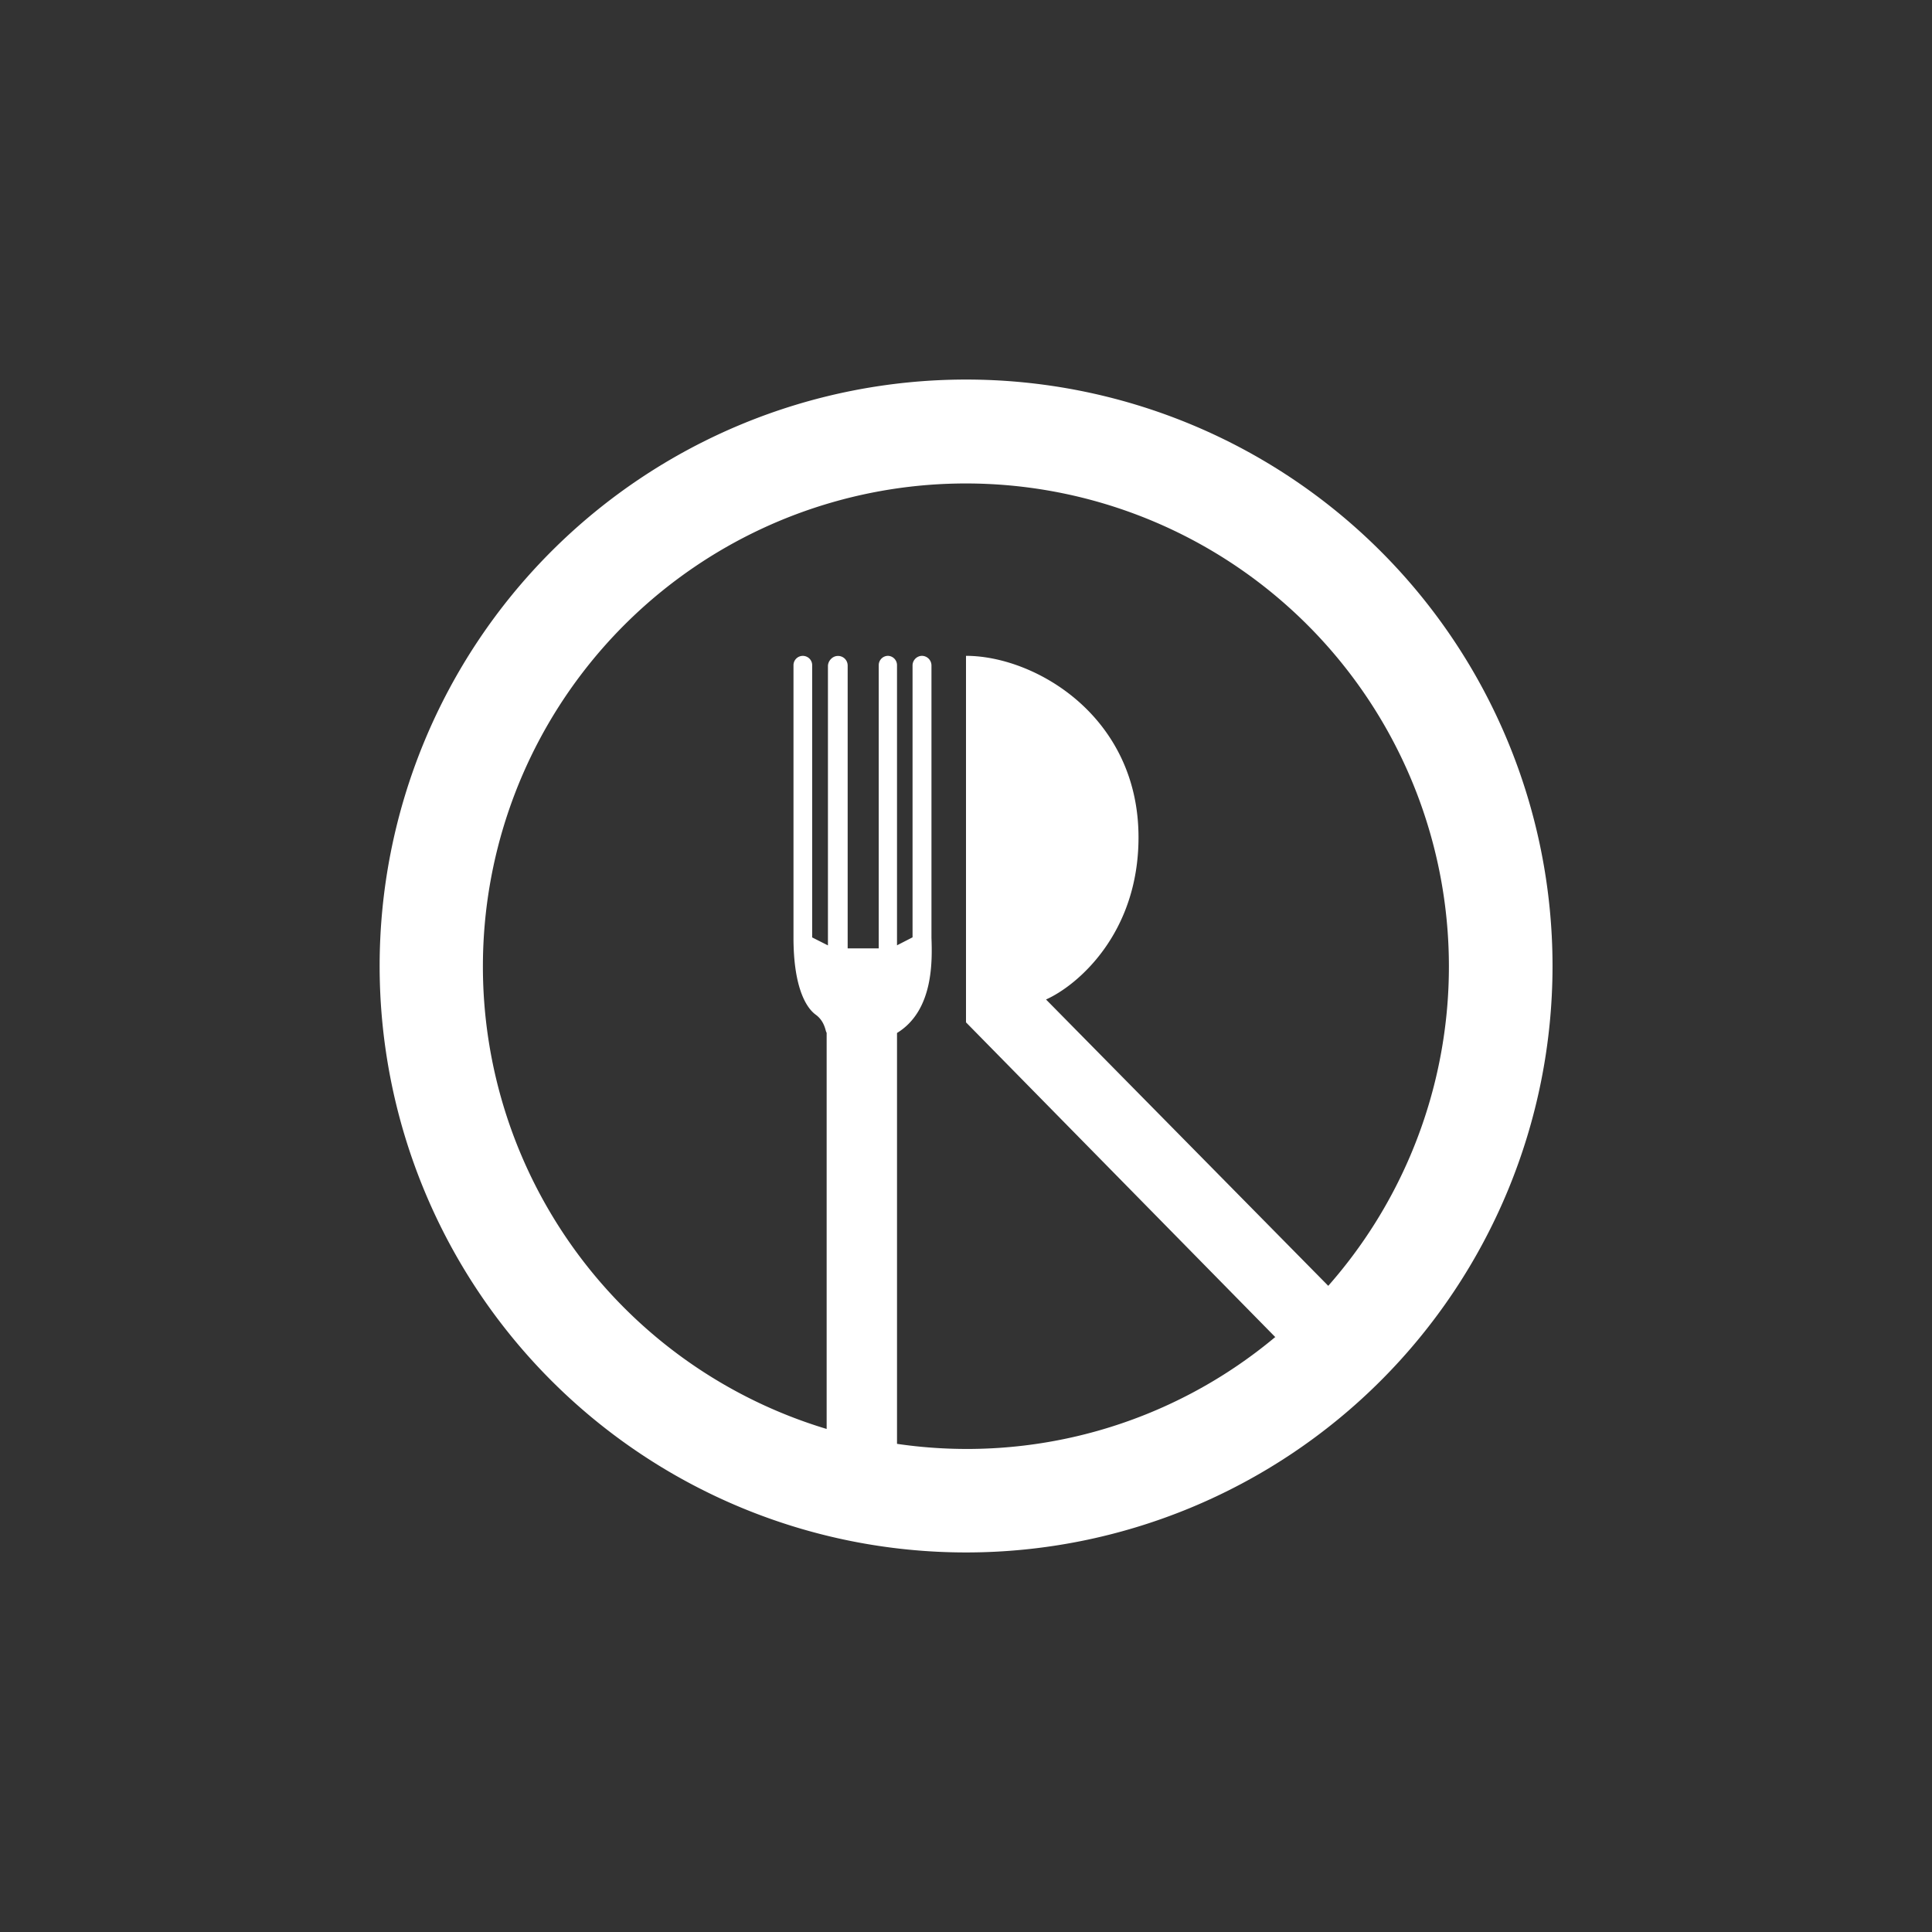 <svg xmlns="http://www.w3.org/2000/svg" width="24" height="24" fill="none" viewBox="0 0 24 24"><rect x="0" y="0" width="24" height="24" fill="#333333" stroke="none"/><path fill="#fff" fill-rule="evenodd" d="M19.286 12a7.285 7.285 0 1 1-14.57 0 7.285 7.285 0 0 1 14.57 0m-3.442 4.607a5.97 5.97 0 0 1-4.701 1.329v-5.104c.458-.28.437-.905.428-1.183V8.267a.12.12 0 0 0-.12-.12.12.12 0 0 0-.115.12v3.377l-.193.099v-3.48a.116.116 0 0 0-.112-.116.116.116 0 0 0-.115.116v3.518h-.386V8.268a.12.12 0 0 0-.035-.085.12.12 0 0 0-.17.001.13.13 0 0 0-.04.084v3.476l-.196-.099V8.267a.115.115 0 0 0-.07-.11.116.116 0 0 0-.162.106v3.386c0 .583.142.857.275.955.09.065.115.155.128.206l.009.021v4.92a6 6 0 1 1 6.231-1.778l-3.506-3.557c.386-.172 1.149-.815 1.149-2.014 0-1.505-1.286-2.255-2.143-2.255V12.7l3.844 3.912z" clip-rule="evenodd"/></svg>